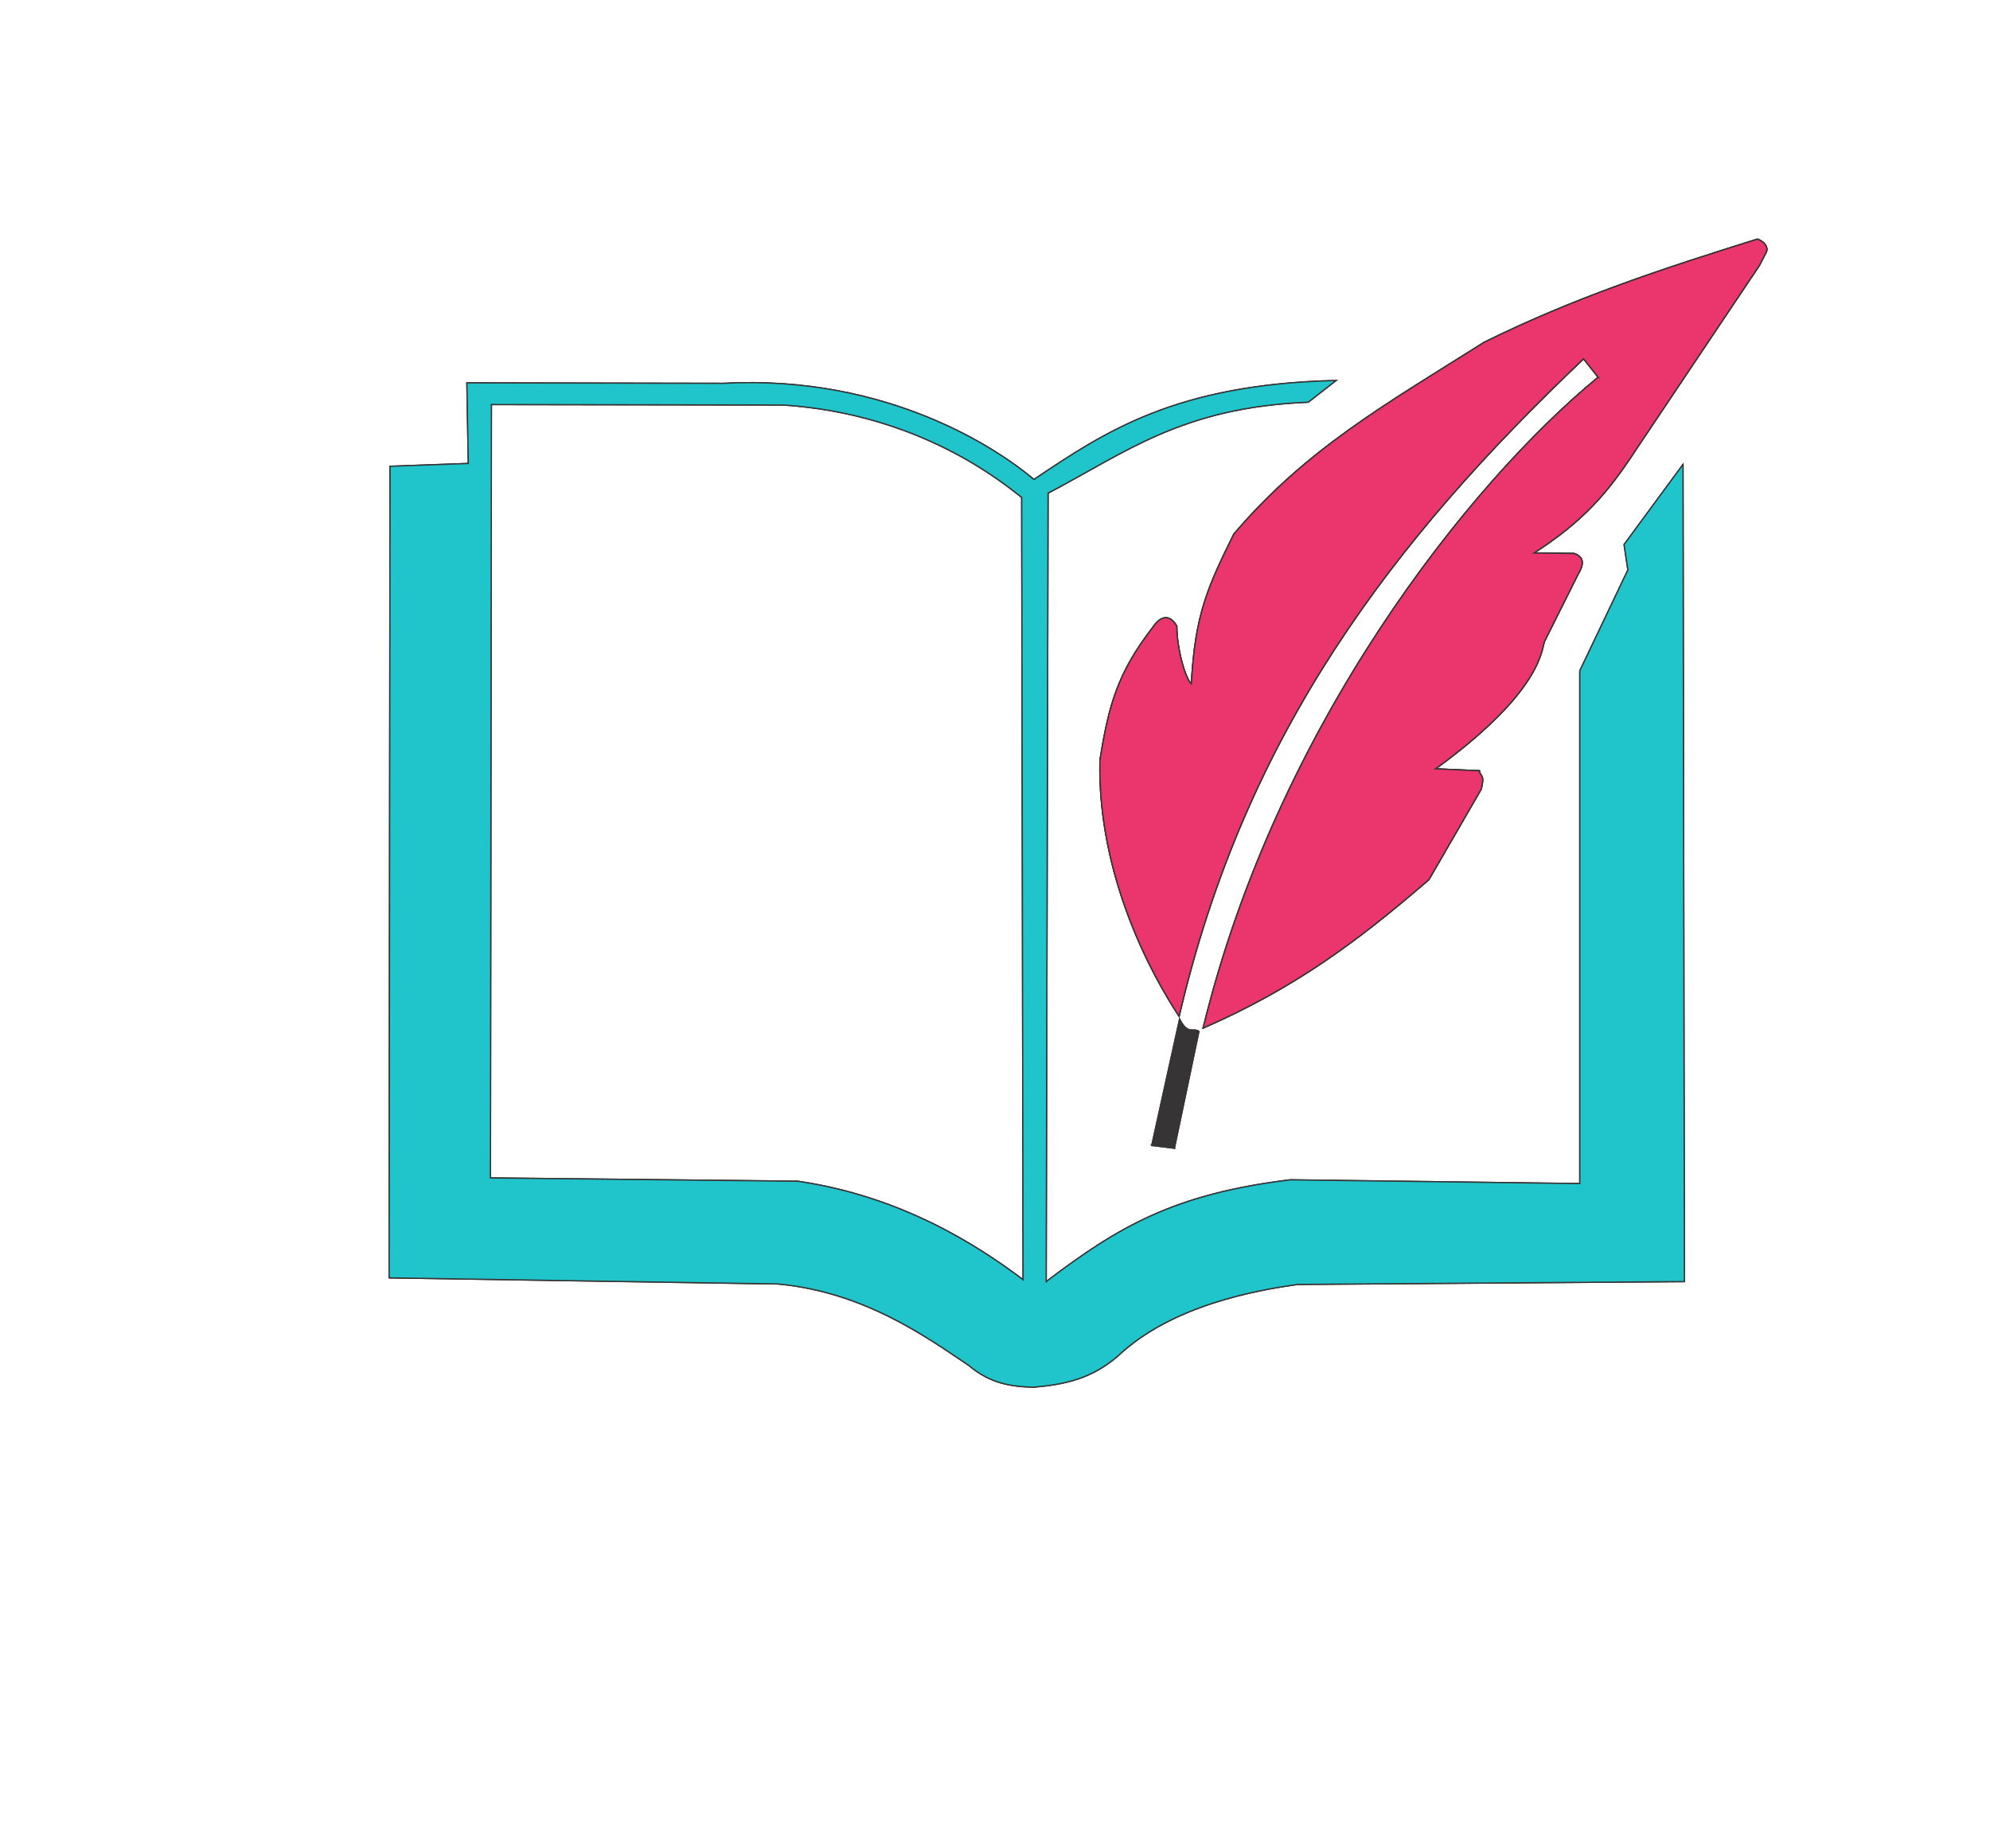 <?xml version="1.0" encoding="UTF-8"?>
<!DOCTYPE svg PUBLIC "-//W3C//DTD SVG 1.1//EN" "http://www.w3.org/Graphics/SVG/1.1/DTD/svg11.dtd">
<!-- Creator: CorelDRAW 2020 (64-Bit) -->
<svg xmlns="http://www.w3.org/2000/svg" xml:space="preserve" width="306.998mm" height="285.156mm" version="1.1" style="shape-rendering:geometricPrecision; text-rendering:geometricPrecision; image-rendering:optimizeQuality; fill-rule:evenodd; clip-rule:evenodd"
viewBox="0 0 30699.84 28515.62"
 xmlns:xlink="http://www.w3.org/1999/xlink"
 xmlns:xodm="http://www.corel.com/coreldraw/odm/2003">
 <defs>
  <style type="text/css">
   <![CDATA[
    .str0 {stroke:#373435;stroke-width:20;stroke-miterlimit:22.926}
    .fil0 {fill:none}
    .fil4 {fill:#373435}
    .fil1 {fill:#EC268F}
    .fil2 {fill:#20C4CB}
    .fil3 {fill:#EA356D}
   ]]>
  </style>
 </defs>
 <g id="Capa_x0020_1">
  <path class="fil0 str0" d="M25963.85 7165.46l21.81 12609.33 -5970.16 43.63c-610.83,87.26 -1934.3,312.69 -2770.56,1105.32 -407.22,349.05 -807.17,436.31 -1294.38,479.94 -356.32,-7.28 -676.28,-58.18 -1003.51,-334.51 -669.01,-450.85 -1621.62,-1134.4 -2945.08,-1258.02l-5999.25 -94.54"/>
  <path class="fil0 str0" d="M6002.72 19716.61l14.54 -12522.06 1207.13 -43.63 -21.82 -1243.48 3948.59 7.27c2566.95,-138.16 4275.83,1039.87 4799.4,1483.45 1105.31,-741.72 2188.81,-1468.9 4661.23,-1527.08l-429.03 334.5c-1948.85,79.99 -2806.93,770.82 -4014.04,1403.46l-29.09 12165.75c1119.86,-850.81 1977.93,-1352.56 3766.79,-1570.72l4464.9 58.18 0 -7911.73 741.73 -1556.17 -58.18 -392.67 908.98 -1236.22"/>
  <path class="fil0 str0" d="M15783.3 19745.7c-712.63,-538.12 -1883.39,-1287.11 -3475.92,-1519.81l-4741.22 -50.9 14.54 -11933.04 4508.53 7.26c2107.74,141.21 3374.12,1192.59 3672.26,1425.28l21.81 12071.21z"/>
  <path class="fil0 str0" d="M17768.51 17673.24l349.05 43.63 378.13 -1803.42c-99.38,-63.02 -167.25,65.45 -298.14,-189.06l-429.04 1948.85z"/>
  <path class="fil0 str0" d="M18561.14 15862.56c1396.19,-610.84 2356.07,-1316.21 3483.2,-2290.63l807.17 -1396.18c58.18,-239.97 -19.39,-189.07 -29.08,-283.6l-676.28 -29.09c1708.87,-1243.48 1628.34,-1889.99 1687.05,-1977.93l509.03 -1018.06c94.54,-159.98 101.8,-269.06 -58.17,-327.24l-618.11 -7.26c763.54,-494.49 1134.41,-923.53 1570.72,-1592.53l1905.21 -2843.28 109.08 -210.88c29.08,-80 -36.36,-159.98 -138.17,-196.34 -1468.91,458.12 -2836,908.97 -4217.65,1592.53 -1519.81,959.88 -2741.47,1643.42 -3861.33,2959.62 -399.95,814.45 -596.29,1228.94 -654.47,2312.44 -94.53,-87.26 -225.42,-545.39 -225.42,-894.43 -101.81,-174.53 -239.97,-174.53 -370.86,21.81 -538.12,698.1 -676.28,1185.31 -814.45,2050.65 -36.35,1774.33 792.63,3301.41 1221.67,3948.6 1018.05,-4370.36 3301.4,-7351.81 6239.21,-10144.18l225.43 283.6c-1999.75,1643.43 -4959.38,5381.14 -6093.78,10042.38z"/>
  <path class="fil1 str0" d="M18561.14 15862.56c1396.19,-610.84 2356.07,-1316.21 3483.2,-2290.63l807.17 -1396.18c58.18,-239.97 -19.39,-189.07 -29.08,-283.6l-676.28 -29.09c1708.87,-1243.48 1628.34,-1889.99 1687.05,-1977.93l509.03 -1018.06c94.54,-159.98 101.8,-269.06 -58.17,-327.24l-618.11 -7.26c763.54,-494.49 1134.41,-923.53 1570.72,-1592.53l1905.21 -2843.28 109.08 -210.88c29.08,-80 -36.36,-159.98 -138.17,-196.34 -1468.91,458.12 -2836,908.97 -4217.65,1592.53 -1519.81,959.88 -2741.47,1643.42 -3861.33,2959.62 -399.95,814.45 -596.29,1228.94 -654.47,2312.44 -94.53,-87.26 -225.42,-545.39 -225.42,-894.43 -101.81,-174.53 -239.97,-174.53 -370.86,21.81 -538.12,698.1 -676.28,1185.31 -814.45,2050.65 -36.35,1774.33 792.63,3301.41 1221.67,3948.6 1018.05,-4370.36 3301.4,-7351.81 6239.21,-10144.18l225.43 283.6c-1999.75,1643.43 -4959.38,5381.14 -6093.78,10042.38z"/>
  <path class="fil2 str0" d="M7566.16 18174.99l14.54 -11933.04 4508.53 7.26c2107.74,141.21 3374.12,1192.59 3672.26,1425.28l21.81 12071.21c-712.63,-538.12 -1883.39,-1287.11 -3475.92,-1519.81l-4741.22 -50.9zm8573.47 1599.8l29.09 -12165.75c1207.11,-632.64 2065.19,-1323.47 4014.04,-1403.46l429.03 -334.5c-2472.42,58.18 -3555.92,785.36 -4661.23,1527.08 -523.57,-443.58 -2232.45,-1621.61 -4799.4,-1483.45l-3948.59 -7.27 21.82 1243.48 -1207.13 43.63 -14.54 12522.06 5999.25 94.54c1323.46,123.62 2276.07,807.17 2945.08,1258.02 327.23,276.33 647.19,327.23 1003.51,334.51 487.21,-43.63 887.16,-130.89 1294.38,-479.94 836.26,-792.63 2159.73,-1018.06 2770.56,-1105.32l5970.16 -43.63 -21.81 -12609.33 -908.98 1236.22 58.18 392.67 -741.73 1556.17 0 7911.73 -4464.9 -58.18c-1788.86,218.16 -2646.93,719.91 -3766.79,1570.72z"/>
  <path class="fil3 str0" d="M24654.92 5820.18c-1999.75,1643.43 -4959.38,5381.14 -6093.78,10042.38 1396.19,-610.84 2356.07,-1316.21 3483.2,-2290.63l807.17 -1396.18c58.18,-239.97 -19.39,-189.07 -29.08,-283.6l-676.28 -29.09c1708.87,-1243.48 1628.34,-1889.99 1687.05,-1977.93l509.03 -1018.06c94.54,-159.98 101.8,-269.06 -58.17,-327.24l-618.11 -7.26c763.54,-494.49 1134.41,-923.53 1570.72,-1592.53l1905.21 -2843.28 109.08 -210.88c29.08,-80 -36.36,-159.98 -138.17,-196.34 -1468.91,458.12 -2836,908.97 -4217.65,1592.53 -1519.81,959.88 -2741.47,1643.42 -3861.33,2959.62 -399.95,814.45 -596.29,1228.94 -654.47,2312.44 -94.53,-87.26 -225.42,-545.39 -225.42,-894.43 -101.81,-174.53 -239.97,-174.53 -370.86,21.81 -538.12,698.1 -676.28,1185.31 -814.45,2050.65 -36.35,1774.33 792.63,3301.41 1221.67,3948.6 1018.05,-4370.36 3301.4,-7351.81 6239.21,-10144.18l225.43 283.6z"/>
  <path class="fil4 str0" d="M18117.56 17716.87l378.13 -1803.42c-99.38,-63.02 -167.25,65.45 -298.14,-189.06l-429.04 1948.85 349.05 43.63z"/>
 </g>
</svg>

